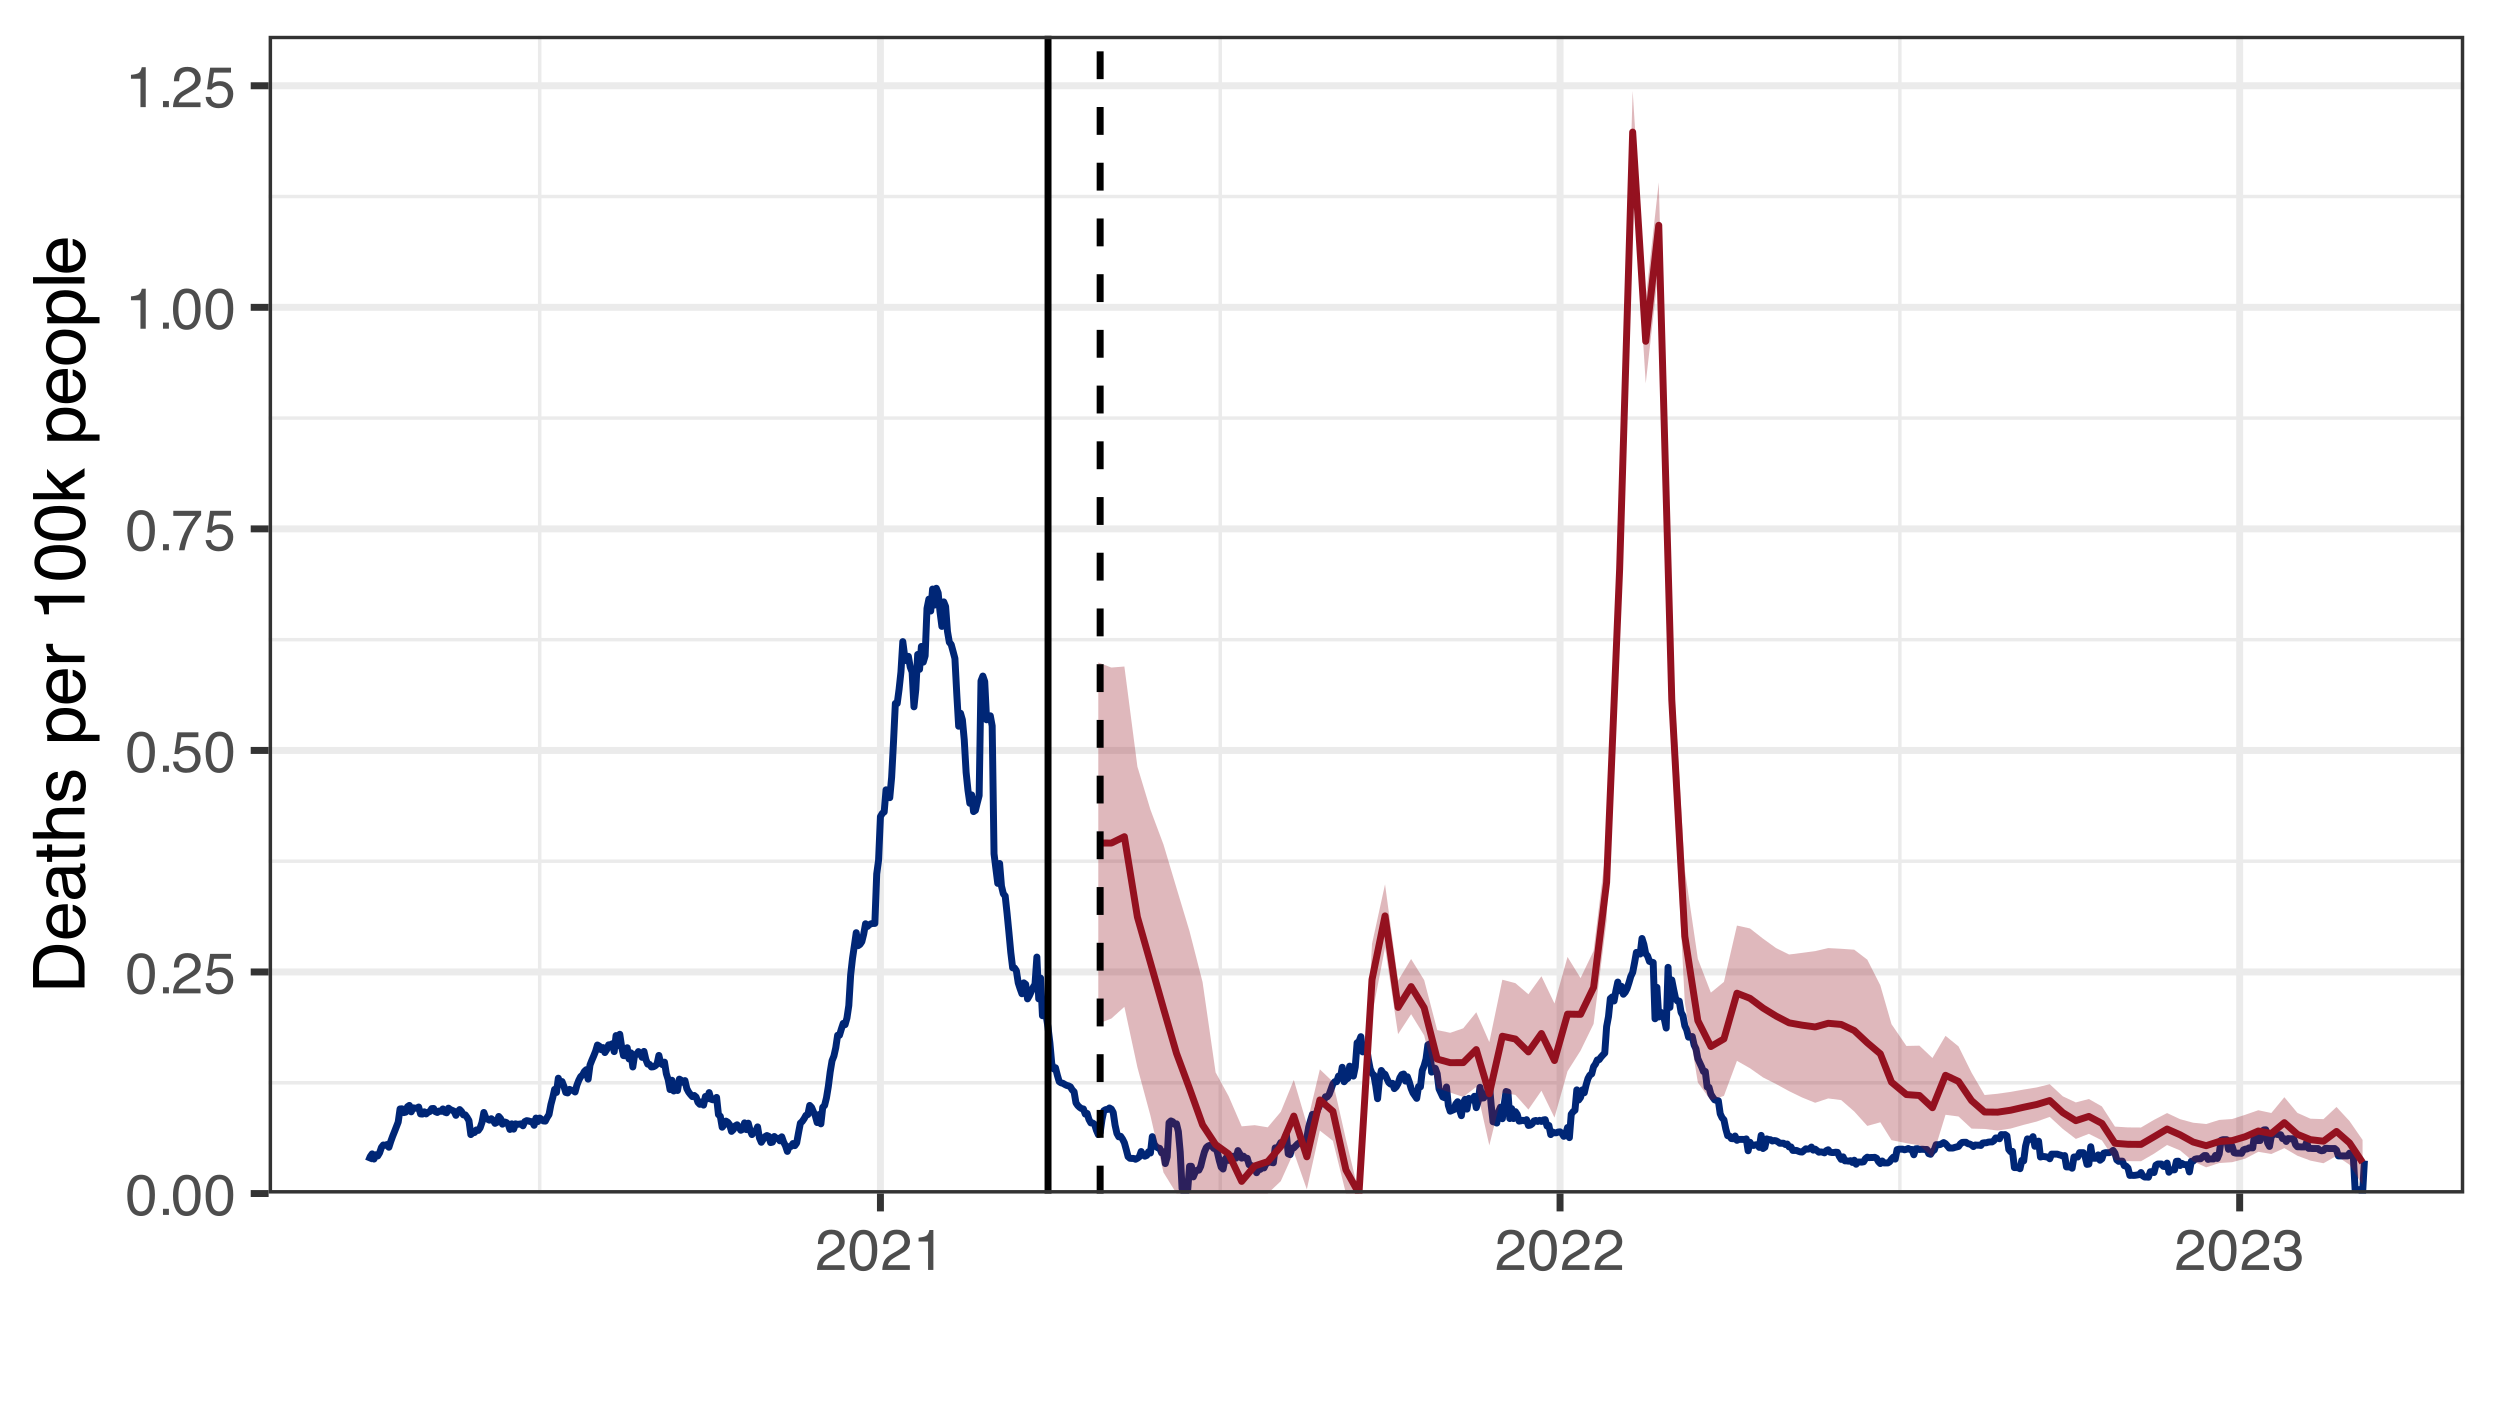 <?xml version="1.0" encoding="UTF-8"?>
<svg xmlns="http://www.w3.org/2000/svg" xmlns:xlink="http://www.w3.org/1999/xlink" width="383" height="216" viewBox="0 0 383 216">
<defs>
<g>
<g id="glyph-0-0">
<path d="M 0.281 0 L 0.281 -6.312 L 5.297 -6.312 L 5.297 0 Z M 4.5 -0.797 L 4.5 -5.516 L 1.078 -5.516 L 1.078 -0.797 Z M 4.5 -0.797 "/>
</g>
<g id="glyph-0-1">
<path d="M 2.375 -6.156 C 3.176 -6.156 3.754 -5.828 4.109 -5.172 C 4.379 -4.66 4.516 -3.961 4.516 -3.078 C 4.516 -2.242 4.391 -1.555 4.141 -1.016 C 3.785 -0.223 3.195 0.172 2.375 0.172 C 1.633 0.172 1.082 -0.148 0.719 -0.797 C 0.426 -1.328 0.281 -2.047 0.281 -2.953 C 0.281 -3.648 0.367 -4.25 0.547 -4.75 C 0.879 -5.688 1.488 -6.156 2.375 -6.156 Z M 2.375 -0.531 C 2.77 -0.531 3.086 -0.707 3.328 -1.062 C 3.566 -1.426 3.688 -2.086 3.688 -3.047 C 3.688 -3.754 3.598 -4.332 3.422 -4.781 C 3.254 -5.227 2.922 -5.453 2.422 -5.453 C 1.973 -5.453 1.641 -5.238 1.422 -4.812 C 1.211 -4.383 1.109 -3.754 1.109 -2.922 C 1.109 -2.297 1.176 -1.789 1.312 -1.406 C 1.52 -0.82 1.875 -0.531 2.375 -0.531 Z M 2.375 -0.531 "/>
</g>
<g id="glyph-0-2">
<path d="M 0.75 -0.938 L 1.656 -0.938 L 1.656 0 L 0.75 0 Z M 0.75 -0.938 "/>
</g>
<g id="glyph-0-3">
<path d="M 0.281 0 C 0.301 -0.531 0.406 -0.988 0.594 -1.375 C 0.789 -1.77 1.164 -2.129 1.719 -2.453 L 2.547 -2.922 C 2.91 -3.141 3.164 -3.328 3.312 -3.484 C 3.551 -3.711 3.672 -3.984 3.672 -4.297 C 3.672 -4.648 3.562 -4.93 3.344 -5.141 C 3.133 -5.359 2.848 -5.469 2.484 -5.469 C 1.961 -5.469 1.598 -5.266 1.391 -4.859 C 1.285 -4.648 1.227 -4.352 1.219 -3.969 L 0.422 -3.969 C 0.43 -4.5 0.531 -4.938 0.719 -5.281 C 1.051 -5.875 1.645 -6.172 2.5 -6.172 C 3.195 -6.172 3.707 -5.977 4.031 -5.594 C 4.363 -5.219 4.531 -4.797 4.531 -4.328 C 4.531 -3.836 4.352 -3.414 4 -3.062 C 3.801 -2.863 3.441 -2.617 2.922 -2.328 L 2.344 -2 C 2.062 -1.844 1.836 -1.695 1.672 -1.562 C 1.391 -1.312 1.211 -1.035 1.141 -0.734 L 4.5 -0.734 L 4.5 0 Z M 0.281 0 "/>
</g>
<g id="glyph-0-4">
<path d="M 1.094 -1.562 C 1.133 -1.125 1.336 -0.82 1.703 -0.656 C 1.879 -0.57 2.094 -0.531 2.344 -0.531 C 2.801 -0.531 3.141 -0.676 3.359 -0.969 C 3.578 -1.258 3.688 -1.582 3.688 -1.938 C 3.688 -2.363 3.555 -2.691 3.297 -2.922 C 3.035 -3.16 2.719 -3.281 2.344 -3.281 C 2.082 -3.281 1.852 -3.227 1.656 -3.125 C 1.469 -3.02 1.305 -2.879 1.172 -2.703 L 0.5 -2.734 L 0.969 -6.047 L 4.172 -6.047 L 4.172 -5.297 L 1.562 -5.297 L 1.297 -3.594 C 1.43 -3.695 1.566 -3.773 1.703 -3.828 C 1.93 -3.93 2.195 -3.984 2.5 -3.984 C 3.062 -3.984 3.535 -3.801 3.922 -3.438 C 4.316 -3.07 4.516 -2.609 4.516 -2.047 C 4.516 -1.461 4.332 -0.945 3.969 -0.5 C 3.613 -0.062 3.047 0.156 2.266 0.156 C 1.754 0.156 1.305 0.016 0.922 -0.266 C 0.547 -0.547 0.332 -0.977 0.281 -1.562 Z M 1.094 -1.562 "/>
</g>
<g id="glyph-0-5">
<path d="M 4.594 -6.047 L 4.594 -5.375 C 4.395 -5.176 4.129 -4.836 3.797 -4.359 C 3.473 -3.891 3.188 -3.379 2.938 -2.828 C 2.688 -2.297 2.5 -1.812 2.375 -1.375 C 2.289 -1.082 2.18 -0.625 2.047 0 L 1.203 0 C 1.391 -1.176 1.816 -2.344 2.484 -3.5 C 2.879 -4.188 3.289 -4.773 3.719 -5.266 L 0.328 -5.266 L 0.328 -6.047 Z M 4.594 -6.047 "/>
</g>
<g id="glyph-0-6">
<path d="M 0.844 -4.359 L 0.844 -4.953 C 1.395 -5.004 1.781 -5.094 2 -5.219 C 2.227 -5.344 2.395 -5.645 2.5 -6.125 L 3.109 -6.125 L 3.109 0 L 2.297 0 L 2.297 -4.359 Z M 0.844 -4.359 "/>
</g>
<g id="glyph-0-7">
<path d="M 2.281 0.172 C 1.551 0.172 1.02 -0.023 0.688 -0.422 C 0.363 -0.828 0.203 -1.316 0.203 -1.891 L 1.016 -1.891 C 1.047 -1.492 1.117 -1.203 1.234 -1.016 C 1.441 -0.691 1.805 -0.531 2.328 -0.531 C 2.734 -0.531 3.055 -0.641 3.297 -0.859 C 3.547 -1.078 3.672 -1.359 3.672 -1.703 C 3.672 -2.129 3.539 -2.426 3.281 -2.594 C 3.031 -2.758 2.672 -2.844 2.203 -2.844 C 2.148 -2.844 2.098 -2.844 2.047 -2.844 C 1.992 -2.844 1.941 -2.844 1.891 -2.844 L 1.891 -3.516 C 1.973 -3.516 2.039 -3.508 2.094 -3.5 C 2.145 -3.5 2.203 -3.5 2.266 -3.5 C 2.555 -3.5 2.797 -3.547 2.984 -3.641 C 3.305 -3.797 3.469 -4.082 3.469 -4.5 C 3.469 -4.801 3.359 -5.035 3.141 -5.203 C 2.922 -5.367 2.672 -5.453 2.391 -5.453 C 1.867 -5.453 1.508 -5.281 1.312 -4.938 C 1.207 -4.75 1.145 -4.477 1.125 -4.125 L 0.359 -4.125 C 0.359 -4.582 0.453 -4.973 0.641 -5.297 C 0.953 -5.867 1.504 -6.156 2.297 -6.156 C 2.93 -6.156 3.422 -6.016 3.766 -5.734 C 4.109 -5.461 4.281 -5.062 4.281 -4.531 C 4.281 -4.145 4.176 -3.836 3.969 -3.609 C 3.844 -3.461 3.68 -3.348 3.484 -3.266 C 3.805 -3.172 4.055 -3 4.234 -2.75 C 4.422 -2.5 4.516 -2.191 4.516 -1.828 C 4.516 -1.234 4.316 -0.75 3.922 -0.375 C 3.535 -0.008 2.988 0.172 2.281 0.172 Z M 2.281 0.172 "/>
</g>
<g id="glyph-1-0">
<path d="M 0 -0.359 L -7.891 -0.359 L -7.891 -6.625 L 0 -6.625 Z M -0.984 -5.625 L -6.906 -5.625 L -6.906 -1.344 L -0.984 -1.344 Z M -0.984 -5.625 "/>
</g>
<g id="glyph-1-1">
<path d="M -0.906 -3.875 C -0.906 -4.227 -0.945 -4.523 -1.031 -4.766 C -1.164 -5.172 -1.43 -5.508 -1.828 -5.781 C -2.148 -5.988 -2.562 -6.141 -3.062 -6.234 C -3.352 -6.285 -3.629 -6.312 -3.891 -6.312 C -4.859 -6.312 -5.613 -6.117 -6.156 -5.734 C -6.695 -5.348 -6.969 -4.723 -6.969 -3.859 L -6.969 -1.953 L -0.906 -1.953 Z M -7.891 -0.891 L -7.891 -4.078 C -7.891 -5.16 -7.504 -6.004 -6.734 -6.609 C -6.035 -7.141 -5.145 -7.406 -4.062 -7.406 C -3.227 -7.406 -2.473 -7.25 -1.797 -6.938 C -0.598 -6.383 0 -5.43 0 -4.078 L 0 -0.891 Z M -7.891 -0.891 "/>
</g>
<g id="glyph-1-2">
<path d="M -5.875 -3.109 C -5.875 -3.516 -5.781 -3.906 -5.594 -4.281 C -5.406 -4.664 -5.156 -4.961 -4.844 -5.172 C -4.562 -5.359 -4.223 -5.484 -3.828 -5.547 C -3.566 -5.609 -3.145 -5.641 -2.562 -5.641 L -2.562 -1.422 C -1.977 -1.441 -1.508 -1.578 -1.156 -1.828 C -0.812 -2.086 -0.641 -2.488 -0.641 -3.031 C -0.641 -3.539 -0.805 -3.945 -1.141 -4.25 C -1.328 -4.414 -1.551 -4.535 -1.812 -4.609 L -1.812 -5.562 C -1.594 -5.531 -1.352 -5.441 -1.094 -5.297 C -0.832 -5.16 -0.625 -5.004 -0.469 -4.828 C -0.176 -4.535 0.02 -4.176 0.125 -3.75 C 0.176 -3.508 0.203 -3.242 0.203 -2.953 C 0.203 -2.234 -0.055 -1.625 -0.578 -1.125 C -1.098 -0.633 -1.828 -0.391 -2.766 -0.391 C -3.691 -0.391 -4.441 -0.641 -5.016 -1.141 C -5.586 -1.641 -5.875 -2.297 -5.875 -3.109 Z M -3.328 -4.641 C -3.754 -4.609 -4.094 -4.52 -4.344 -4.375 C -4.801 -4.102 -5.031 -3.66 -5.031 -3.047 C -5.031 -2.598 -4.867 -2.223 -4.547 -1.922 C -4.234 -1.629 -3.828 -1.473 -3.328 -1.453 Z M -5.891 -3.016 Z M -5.891 -3.016 "/>
</g>
<g id="glyph-1-3">
<path d="M -1.531 -1.453 C -1.25 -1.453 -1.023 -1.551 -0.859 -1.75 C -0.703 -1.957 -0.625 -2.203 -0.625 -2.484 C -0.625 -2.816 -0.703 -3.145 -0.859 -3.469 C -1.117 -4.008 -1.551 -4.281 -2.156 -4.281 L -2.922 -4.281 C -2.848 -4.156 -2.785 -4 -2.734 -3.812 C -2.691 -3.633 -2.656 -3.453 -2.625 -3.266 L -2.562 -2.688 C -2.508 -2.332 -2.438 -2.066 -2.344 -1.891 C -2.164 -1.598 -1.895 -1.453 -1.531 -1.453 Z M -3.484 -3.797 C -3.516 -4.016 -3.609 -4.16 -3.766 -4.234 C -3.848 -4.273 -3.973 -4.297 -4.141 -4.297 C -4.461 -4.297 -4.695 -4.176 -4.844 -3.938 C -5 -3.707 -5.078 -3.375 -5.078 -2.938 C -5.078 -2.438 -4.941 -2.082 -4.672 -1.875 C -4.516 -1.75 -4.289 -1.672 -4 -1.641 L -4 -0.734 C -4.707 -0.754 -5.195 -0.984 -5.469 -1.422 C -5.75 -1.867 -5.891 -2.383 -5.891 -2.969 C -5.891 -3.645 -5.758 -4.191 -5.5 -4.609 C -5.25 -5.035 -4.848 -5.25 -4.297 -5.25 L -0.984 -5.25 C -0.891 -5.25 -0.812 -5.266 -0.75 -5.297 C -0.688 -5.336 -0.656 -5.426 -0.656 -5.562 C -0.656 -5.602 -0.656 -5.648 -0.656 -5.703 C -0.664 -5.766 -0.676 -5.82 -0.688 -5.875 L 0.031 -5.875 C 0.07 -5.727 0.098 -5.613 0.109 -5.531 C 0.117 -5.457 0.125 -5.352 0.125 -5.219 C 0.125 -4.883 0.004 -4.641 -0.234 -4.484 C -0.359 -4.41 -0.535 -4.359 -0.766 -4.328 C -0.504 -4.129 -0.281 -3.844 -0.094 -3.469 C 0.094 -3.102 0.188 -2.695 0.188 -2.25 C 0.188 -1.719 0.023 -1.281 -0.297 -0.938 C -0.617 -0.602 -1.023 -0.438 -1.516 -0.438 C -2.047 -0.438 -2.457 -0.602 -2.75 -0.938 C -3.039 -1.27 -3.223 -1.707 -3.297 -2.25 Z M -5.891 -2.984 Z M -5.891 -2.984 "/>
</g>
<g id="glyph-1-4">
<path d="M -7.359 -0.906 L -7.359 -1.875 L -5.75 -1.875 L -5.75 -2.797 L -4.969 -2.797 L -4.969 -1.875 L -1.203 -1.875 C -1.004 -1.875 -0.875 -1.941 -0.812 -2.078 C -0.77 -2.16 -0.75 -2.285 -0.75 -2.453 C -0.75 -2.504 -0.75 -2.555 -0.75 -2.609 C -0.75 -2.66 -0.754 -2.723 -0.766 -2.797 L 0 -2.797 C 0.031 -2.68 0.051 -2.562 0.062 -2.438 C 0.082 -2.32 0.094 -2.195 0.094 -2.062 C 0.094 -1.613 -0.02 -1.305 -0.25 -1.141 C -0.488 -0.984 -0.789 -0.906 -1.156 -0.906 L -4.969 -0.906 L -4.969 -0.125 L -5.75 -0.125 L -5.75 -0.906 Z M -7.359 -0.906 "/>
</g>
<g id="glyph-1-5">
<path d="M -7.922 -0.703 L -7.922 -1.672 L -4.969 -1.672 C -5.258 -1.898 -5.469 -2.109 -5.594 -2.297 C -5.789 -2.609 -5.891 -2.992 -5.891 -3.453 C -5.891 -4.285 -5.598 -4.852 -5.016 -5.156 C -4.691 -5.312 -4.25 -5.391 -3.688 -5.391 L 0 -5.391 L 0 -4.406 L -3.625 -4.406 C -4.051 -4.406 -4.363 -4.352 -4.562 -4.25 C -4.875 -4.07 -5.031 -3.738 -5.031 -3.25 C -5.031 -2.852 -4.891 -2.488 -4.609 -2.156 C -4.336 -1.832 -3.816 -1.672 -3.047 -1.672 L 0 -1.672 L 0 -0.703 Z M -7.922 -0.703 "/>
</g>
<g id="glyph-1-6">
<path d="M -1.812 -1.281 C -1.488 -1.312 -1.238 -1.395 -1.062 -1.531 C -0.75 -1.77 -0.594 -2.191 -0.594 -2.797 C -0.594 -3.148 -0.672 -3.461 -0.828 -3.734 C -0.984 -4.004 -1.223 -4.141 -1.547 -4.141 C -1.797 -4.141 -1.984 -4.031 -2.109 -3.812 C -2.191 -3.676 -2.285 -3.398 -2.391 -2.984 L -2.578 -2.219 C -2.703 -1.727 -2.836 -1.367 -2.984 -1.141 C -3.254 -0.723 -3.617 -0.516 -4.078 -0.516 C -4.617 -0.516 -5.055 -0.707 -5.391 -1.094 C -5.734 -1.488 -5.906 -2.02 -5.906 -2.688 C -5.906 -3.551 -5.648 -4.176 -5.141 -4.562 C -4.816 -4.801 -4.469 -4.914 -4.094 -4.906 L -4.094 -4 C -4.312 -3.977 -4.508 -3.898 -4.688 -3.766 C -4.945 -3.547 -5.078 -3.16 -5.078 -2.609 C -5.078 -2.242 -5.004 -1.969 -4.859 -1.781 C -4.723 -1.594 -4.539 -1.5 -4.312 -1.5 C -4.062 -1.5 -3.863 -1.625 -3.719 -1.875 C -3.625 -2.008 -3.539 -2.219 -3.469 -2.5 L -3.312 -3.141 C -3.145 -3.836 -2.984 -4.301 -2.828 -4.531 C -2.578 -4.914 -2.191 -5.109 -1.672 -5.109 C -1.148 -5.109 -0.703 -4.91 -0.328 -4.516 C 0.035 -4.129 0.219 -3.539 0.219 -2.75 C 0.219 -1.895 0.023 -1.285 -0.359 -0.922 C -0.754 -0.566 -1.238 -0.379 -1.812 -0.359 Z M -5.891 -2.719 Z M -5.891 -2.719 "/>
</g>
<g id="glyph-1-7">
</g>
<g id="glyph-1-8">
<path d="M -0.656 -3.141 C -0.656 -3.586 -0.844 -3.957 -1.219 -4.25 C -1.594 -4.551 -2.156 -4.703 -2.906 -4.703 C -3.363 -4.703 -3.758 -4.641 -4.094 -4.516 C -4.727 -4.266 -5.047 -3.805 -5.047 -3.141 C -5.047 -2.461 -4.711 -2.004 -4.047 -1.766 C -3.68 -1.629 -3.223 -1.562 -2.672 -1.562 C -2.234 -1.562 -1.859 -1.629 -1.547 -1.766 C -0.953 -2.016 -0.656 -2.473 -0.656 -3.141 Z M -5.719 -0.641 L -5.719 -1.578 L -4.969 -1.578 C -5.227 -1.766 -5.426 -1.973 -5.562 -2.203 C -5.781 -2.535 -5.891 -2.922 -5.891 -3.359 C -5.891 -4.004 -5.641 -4.555 -5.141 -5.016 C -4.641 -5.473 -3.926 -5.703 -3 -5.703 C -1.75 -5.703 -0.852 -5.375 -0.312 -4.719 C 0.02 -4.301 0.188 -3.816 0.188 -3.266 C 0.188 -2.828 0.094 -2.461 -0.094 -2.172 C -0.195 -2.004 -0.379 -1.812 -0.641 -1.594 L 2.297 -1.594 L 2.297 -0.641 Z M -5.719 -0.641 "/>
</g>
<g id="glyph-1-9">
<path d="M -5.75 -0.734 L -5.75 -1.656 L -4.766 -1.656 C -4.953 -1.727 -5.18 -1.91 -5.453 -2.203 C -5.734 -2.492 -5.875 -2.832 -5.875 -3.219 C -5.875 -3.238 -5.875 -3.27 -5.875 -3.312 C -5.875 -3.352 -5.867 -3.426 -5.859 -3.531 L -4.828 -3.531 C -4.836 -3.477 -4.844 -3.426 -4.844 -3.375 C -4.852 -3.32 -4.859 -3.27 -4.859 -3.219 C -4.859 -2.727 -4.703 -2.352 -4.391 -2.094 C -4.078 -1.832 -3.719 -1.703 -3.312 -1.703 L 0 -1.703 L 0 -0.734 Z M -5.75 -0.734 "/>
</g>
<g id="glyph-1-10">
<path d="M -5.453 -1.047 L -6.188 -1.047 C -6.258 -1.742 -6.375 -2.227 -6.531 -2.5 C -6.688 -2.781 -7.062 -2.988 -7.656 -3.125 L -7.656 -3.891 L 0 -3.891 L 0 -2.859 L -5.453 -2.859 Z M -5.453 -1.047 "/>
</g>
<g id="glyph-1-11">
<path d="M -7.688 -2.969 C -7.688 -3.969 -7.281 -4.691 -6.469 -5.141 C -5.832 -5.484 -4.961 -5.656 -3.859 -5.656 C -2.805 -5.656 -1.941 -5.5 -1.266 -5.188 C -0.285 -4.727 0.203 -3.988 0.203 -2.969 C 0.203 -2.039 -0.195 -1.352 -1 -0.906 C -1.664 -0.531 -2.562 -0.344 -3.688 -0.344 C -4.562 -0.344 -5.312 -0.457 -5.938 -0.688 C -7.102 -1.102 -7.688 -1.863 -7.688 -2.969 Z M -0.672 -2.969 C -0.672 -3.469 -0.891 -3.863 -1.328 -4.156 C -1.773 -4.457 -2.602 -4.609 -3.812 -4.609 C -4.688 -4.609 -5.406 -4.5 -5.969 -4.281 C -6.539 -4.07 -6.828 -3.656 -6.828 -3.031 C -6.828 -2.469 -6.555 -2.051 -6.016 -1.781 C -5.484 -1.52 -4.695 -1.391 -3.656 -1.391 C -2.863 -1.391 -2.234 -1.473 -1.766 -1.641 C -1.035 -1.898 -0.672 -2.344 -0.672 -2.969 Z M -0.672 -2.969 "/>
</g>
<g id="glyph-1-12">
<path d="M -7.891 -0.688 L -7.891 -1.609 L -3.312 -1.609 L -5.75 -4.094 L -5.75 -5.328 L -3.594 -3.125 L 0 -5.453 L 0 -4.219 L -2.906 -2.422 L -2.156 -1.609 L 0 -1.609 L 0 -0.688 Z M -7.891 -0.688 "/>
</g>
<g id="glyph-1-13">
<path d="M -0.625 -2.984 C -0.625 -3.629 -0.863 -4.07 -1.344 -4.312 C -1.832 -4.551 -2.375 -4.672 -2.969 -4.672 C -3.508 -4.672 -3.945 -4.582 -4.281 -4.406 C -4.812 -4.133 -5.078 -3.664 -5.078 -3 C -5.078 -2.406 -4.848 -1.973 -4.391 -1.703 C -3.941 -1.441 -3.398 -1.312 -2.766 -1.312 C -2.148 -1.312 -1.641 -1.441 -1.234 -1.703 C -0.828 -1.973 -0.625 -2.398 -0.625 -2.984 Z M -5.922 -3.031 C -5.922 -3.77 -5.672 -4.395 -5.172 -4.906 C -4.68 -5.414 -3.957 -5.672 -3 -5.672 C -2.07 -5.672 -1.305 -5.445 -0.703 -5 C -0.098 -4.551 0.203 -3.852 0.203 -2.906 C 0.203 -2.113 -0.062 -1.484 -0.594 -1.016 C -1.125 -0.547 -1.844 -0.312 -2.75 -0.312 C -3.719 -0.312 -4.488 -0.555 -5.062 -1.047 C -5.633 -1.535 -5.922 -2.195 -5.922 -3.031 Z M -5.891 -3 Z M -5.891 -3 "/>
</g>
<g id="glyph-1-14">
<path d="M -7.891 -0.734 L -7.891 -1.703 L 0 -1.703 L 0 -0.734 Z M -7.891 -0.734 "/>
</g>
</g>
<clipPath id="clip-0">
<path clip-rule="nonzero" d="M 41.152 5.48 L 377.523 5.48 L 377.523 182.852 L 41.152 182.852 Z M 41.152 5.48 "/>
</clipPath>
<clipPath id="clip-1">
<path clip-rule="nonzero" d="M 41.152 165 L 377.523 165 L 377.523 167 L 41.152 167 Z M 41.152 165 "/>
</clipPath>
<clipPath id="clip-2">
<path clip-rule="nonzero" d="M 41.152 131 L 377.523 131 L 377.523 133 L 41.152 133 Z M 41.152 131 "/>
</clipPath>
<clipPath id="clip-3">
<path clip-rule="nonzero" d="M 41.152 97 L 377.523 97 L 377.523 99 L 41.152 99 Z M 41.152 97 "/>
</clipPath>
<clipPath id="clip-4">
<path clip-rule="nonzero" d="M 41.152 63 L 377.523 63 L 377.523 65 L 41.152 65 Z M 41.152 63 "/>
</clipPath>
<clipPath id="clip-5">
<path clip-rule="nonzero" d="M 41.152 29 L 377.523 29 L 377.523 31 L 41.152 31 Z M 41.152 29 "/>
</clipPath>
<clipPath id="clip-6">
<path clip-rule="nonzero" d="M 82 5.48 L 83 5.48 L 83 182.852 L 82 182.852 Z M 82 5.48 "/>
</clipPath>
<clipPath id="clip-7">
<path clip-rule="nonzero" d="M 186 5.48 L 188 5.48 L 188 182.852 L 186 182.852 Z M 186 5.48 "/>
</clipPath>
<clipPath id="clip-8">
<path clip-rule="nonzero" d="M 290 5.48 L 292 5.48 L 292 182.852 L 290 182.852 Z M 290 5.48 "/>
</clipPath>
<clipPath id="clip-9">
<path clip-rule="nonzero" d="M 41.152 182 L 377.523 182 L 377.523 182.852 L 41.152 182.852 Z M 41.152 182 "/>
</clipPath>
<clipPath id="clip-10">
<path clip-rule="nonzero" d="M 41.152 148 L 377.523 148 L 377.523 150 L 41.152 150 Z M 41.152 148 "/>
</clipPath>
<clipPath id="clip-11">
<path clip-rule="nonzero" d="M 41.152 114 L 377.523 114 L 377.523 116 L 41.152 116 Z M 41.152 114 "/>
</clipPath>
<clipPath id="clip-12">
<path clip-rule="nonzero" d="M 41.152 80 L 377.523 80 L 377.523 82 L 41.152 82 Z M 41.152 80 "/>
</clipPath>
<clipPath id="clip-13">
<path clip-rule="nonzero" d="M 41.152 46 L 377.523 46 L 377.523 48 L 41.152 48 Z M 41.152 46 "/>
</clipPath>
<clipPath id="clip-14">
<path clip-rule="nonzero" d="M 41.152 12 L 377.523 12 L 377.523 14 L 41.152 14 Z M 41.152 12 "/>
</clipPath>
<clipPath id="clip-15">
<path clip-rule="nonzero" d="M 134 5.48 L 136 5.48 L 136 182.852 L 134 182.852 Z M 134 5.48 "/>
</clipPath>
<clipPath id="clip-16">
<path clip-rule="nonzero" d="M 238 5.48 L 240 5.48 L 240 182.852 L 238 182.852 Z M 238 5.48 "/>
</clipPath>
<clipPath id="clip-17">
<path clip-rule="nonzero" d="M 342 5.48 L 344 5.48 L 344 182.852 L 342 182.852 Z M 342 5.48 "/>
</clipPath>
<clipPath id="clip-18">
<path clip-rule="nonzero" d="M 55 89 L 363 89 L 363 182.852 L 55 182.852 Z M 55 89 "/>
</clipPath>
<clipPath id="clip-19">
<path clip-rule="nonzero" d="M 167 19 L 363 19 L 363 182.852 L 167 182.852 Z M 167 19 "/>
</clipPath>
<clipPath id="clip-20">
<path clip-rule="nonzero" d="M 168 13 L 362 13 L 362 182.852 L 168 182.852 Z M 168 13 "/>
</clipPath>
<clipPath id="clip-21">
<path clip-rule="nonzero" d="M 160 5.48 L 162 5.48 L 162 182.852 L 160 182.852 Z M 160 5.48 "/>
</clipPath>
<clipPath id="clip-22">
<path clip-rule="nonzero" d="M 168 5.48 L 170 5.48 L 170 182.852 L 168 182.852 Z M 168 5.48 "/>
</clipPath>
<clipPath id="clip-23">
<path clip-rule="nonzero" d="M 41.152 5.48 L 377.523 5.48 L 377.523 182.852 L 41.152 182.852 Z M 41.152 5.48 "/>
</clipPath>
</defs>
<rect x="-38.3" y="-21.6" width="459.6" height="259.2" fill="rgb(100%, 100%, 100%)" fill-opacity="1"/>
<rect x="-38.3" y="-21.6" width="459.6" height="259.2" fill="rgb(100%, 100%, 100%)" fill-opacity="1"/>
<path fill="none" stroke-width="1.067" stroke-linecap="round" stroke-linejoin="round" stroke="rgb(100%, 100%, 100%)" stroke-opacity="1" stroke-miterlimit="10" d="M 0 216 L 383 216 L 383 0 L 0 0 Z M 0 216 "/>
<g clip-path="url(#clip-0)">
<path fill-rule="nonzero" fill="rgb(100%, 100%, 100%)" fill-opacity="1" d="M 41.152 182.848 L 377.523 182.848 L 377.523 5.477 L 41.152 5.477 Z M 41.152 182.848 "/>
</g>
<g clip-path="url(#clip-1)">
<path fill="none" stroke-width="0.533" stroke-linecap="butt" stroke-linejoin="round" stroke="rgb(92.157%, 92.157%, 92.157%)" stroke-opacity="1" stroke-miterlimit="10" d="M 41.152 165.879 L 377.52 165.879 "/>
</g>
<g clip-path="url(#clip-2)">
<path fill="none" stroke-width="0.533" stroke-linecap="butt" stroke-linejoin="round" stroke="rgb(92.157%, 92.157%, 92.157%)" stroke-opacity="1" stroke-miterlimit="10" d="M 41.152 131.938 L 377.52 131.938 "/>
</g>
<g clip-path="url(#clip-3)">
<path fill="none" stroke-width="0.533" stroke-linecap="butt" stroke-linejoin="round" stroke="rgb(92.157%, 92.157%, 92.157%)" stroke-opacity="1" stroke-miterlimit="10" d="M 41.152 97.996 L 377.52 97.996 "/>
</g>
<g clip-path="url(#clip-4)">
<path fill="none" stroke-width="0.533" stroke-linecap="butt" stroke-linejoin="round" stroke="rgb(92.157%, 92.157%, 92.157%)" stroke-opacity="1" stroke-miterlimit="10" d="M 41.152 64.051 L 377.52 64.051 "/>
</g>
<g clip-path="url(#clip-5)">
<path fill="none" stroke-width="0.533" stroke-linecap="butt" stroke-linejoin="round" stroke="rgb(92.157%, 92.157%, 92.157%)" stroke-opacity="1" stroke-miterlimit="10" d="M 41.152 30.109 L 377.52 30.109 "/>
</g>
<g clip-path="url(#clip-6)">
<path fill="none" stroke-width="0.533" stroke-linecap="butt" stroke-linejoin="round" stroke="rgb(92.157%, 92.157%, 92.157%)" stroke-opacity="1" stroke-miterlimit="10" d="M 82.684 182.848 L 82.684 5.48 "/>
</g>
<g clip-path="url(#clip-7)">
<path fill="none" stroke-width="0.533" stroke-linecap="butt" stroke-linejoin="round" stroke="rgb(92.157%, 92.157%, 92.157%)" stroke-opacity="1" stroke-miterlimit="10" d="M 186.941 182.848 L 186.941 5.48 "/>
</g>
<g clip-path="url(#clip-8)">
<path fill="none" stroke-width="0.533" stroke-linecap="butt" stroke-linejoin="round" stroke="rgb(92.157%, 92.157%, 92.157%)" stroke-opacity="1" stroke-miterlimit="10" d="M 291.059 182.848 L 291.059 5.48 "/>
</g>
<g clip-path="url(#clip-9)">
<path fill="none" stroke-width="1.067" stroke-linecap="butt" stroke-linejoin="round" stroke="rgb(92.157%, 92.157%, 92.157%)" stroke-opacity="1" stroke-miterlimit="10" d="M 41.152 182.848 L 377.52 182.848 "/>
</g>
<g clip-path="url(#clip-10)">
<path fill="none" stroke-width="1.067" stroke-linecap="butt" stroke-linejoin="round" stroke="rgb(92.157%, 92.157%, 92.157%)" stroke-opacity="1" stroke-miterlimit="10" d="M 41.152 148.906 L 377.52 148.906 "/>
</g>
<g clip-path="url(#clip-11)">
<path fill="none" stroke-width="1.067" stroke-linecap="butt" stroke-linejoin="round" stroke="rgb(92.157%, 92.157%, 92.157%)" stroke-opacity="1" stroke-miterlimit="10" d="M 41.152 114.965 L 377.52 114.965 "/>
</g>
<g clip-path="url(#clip-12)">
<path fill="none" stroke-width="1.067" stroke-linecap="butt" stroke-linejoin="round" stroke="rgb(92.157%, 92.157%, 92.157%)" stroke-opacity="1" stroke-miterlimit="10" d="M 41.152 81.023 L 377.52 81.023 "/>
</g>
<g clip-path="url(#clip-13)">
<path fill="none" stroke-width="1.067" stroke-linecap="butt" stroke-linejoin="round" stroke="rgb(92.157%, 92.157%, 92.157%)" stroke-opacity="1" stroke-miterlimit="10" d="M 41.152 47.082 L 377.52 47.082 "/>
</g>
<g clip-path="url(#clip-14)">
<path fill="none" stroke-width="1.067" stroke-linecap="butt" stroke-linejoin="round" stroke="rgb(92.157%, 92.157%, 92.157%)" stroke-opacity="1" stroke-miterlimit="10" d="M 41.152 13.141 L 377.52 13.141 "/>
</g>
<g clip-path="url(#clip-15)">
<path fill="none" stroke-width="1.067" stroke-linecap="butt" stroke-linejoin="round" stroke="rgb(92.157%, 92.157%, 92.157%)" stroke-opacity="1" stroke-miterlimit="10" d="M 134.883 182.848 L 134.883 5.48 "/>
</g>
<g clip-path="url(#clip-16)">
<path fill="none" stroke-width="1.067" stroke-linecap="butt" stroke-linejoin="round" stroke="rgb(92.157%, 92.157%, 92.157%)" stroke-opacity="1" stroke-miterlimit="10" d="M 239 182.848 L 239 5.48 "/>
</g>
<g clip-path="url(#clip-17)">
<path fill="none" stroke-width="1.067" stroke-linecap="butt" stroke-linejoin="round" stroke="rgb(92.157%, 92.157%, 92.157%)" stroke-opacity="1" stroke-miterlimit="10" d="M 343.117 182.848 L 343.117 5.48 "/>
</g>
<g clip-path="url(#clip-18)">
<path fill="none" stroke-width="1.067" stroke-linecap="butt" stroke-linejoin="round" stroke="rgb(0%, 14.902%, 46.275%)" stroke-opacity="1" stroke-miterlimit="10" d="M 56.441 177.867 L 56.727 177.18 L 57.012 176.777 L 57.297 177.566 L 57.582 176.906 L 57.867 177.094 L 58.152 176.617 L 58.438 175.781 L 58.723 175.414 L 59.008 175.461 L 59.293 175.34 L 59.578 175.758 L 59.863 174.871 L 60.148 174.086 L 60.434 173.375 L 60.719 172.641 L 61.004 171.902 L 61.289 169.891 L 61.574 169.867 L 61.859 170.453 L 62.145 170.383 L 62.43 169.547 L 62.715 169.352 L 63 170.332 L 63.285 169.719 L 63.57 169.77 L 63.855 169.77 L 64.141 169.598 L 64.426 170.652 L 64.711 170.676 L 64.996 170.332 L 65.281 170.652 L 65.566 170.406 L 65.855 170.281 L 66.141 169.84 L 66.426 169.816 L 66.711 170.309 L 66.996 170.43 L 67.281 170.211 L 67.566 170.258 L 67.852 169.891 L 68.137 170.383 L 68.422 170.48 L 68.707 169.77 L 68.992 169.988 L 69.277 170.109 L 69.562 170.234 L 69.848 170.871 L 70.133 170.309 L 70.418 169.988 L 70.703 170.281 L 70.988 170.797 L 71.273 170.797 L 71.559 171.191 L 71.844 171.684 L 72.129 173.816 L 72.414 173.547 L 72.699 173.5 L 72.984 173.105 L 73.27 173.18 L 73.555 172.785 L 73.84 171.953 L 74.125 170.43 L 74.41 171.215 L 74.695 171.461 L 74.98 171.609 L 75.266 171.387 L 75.551 171.633 L 75.836 172.098 L 76.121 171.953 L 76.406 171.043 L 76.691 171.363 L 76.977 172.223 L 77.262 171.879 L 77.551 171.953 L 77.836 172.199 L 78.121 173.031 L 78.406 172.172 L 78.691 172.984 L 78.977 172.172 L 79.262 172.246 L 79.547 172.223 L 79.832 172.172 L 80.117 172.469 L 80.402 171.828 L 80.688 171.684 L 80.973 171.73 L 81.258 171.828 L 81.543 171.828 L 81.828 172.395 L 82.113 171.289 L 82.398 171.828 L 82.684 171.289 L 82.969 171.484 L 83.254 171.73 L 83.539 171.754 L 83.824 171.191 L 84.109 170.75 L 84.395 169.227 L 84.68 168.148 L 84.965 166.895 L 85.25 167.363 L 85.535 165.18 L 85.82 166.035 L 86.105 165.695 L 86.391 166.43 L 86.676 167.363 L 86.961 167.438 L 87.246 166.895 L 87.531 167.02 L 87.816 167.066 L 88.102 167.289 L 88.387 166.234 L 88.672 165.496 L 88.961 164.934 L 89.246 164.688 L 89.531 164.148 L 89.816 163.879 L 90.102 165.324 L 90.387 163.164 L 90.672 162.43 L 90.957 161.766 L 91.242 161.055 L 91.527 160.098 L 91.812 160.27 L 92.098 160.809 L 92.383 160.488 L 92.668 161.25 L 92.953 160.809 L 93.238 160.074 L 93.523 160.047 L 93.809 159.902 L 94.094 161.105 L 94.379 158.648 L 94.664 160.195 L 94.949 158.453 L 95.234 160.367 L 95.52 161.719 L 95.805 161.742 L 96.09 160.516 L 96.375 162.234 L 96.66 161.301 L 96.945 163.461 L 97.23 161.57 L 97.516 161.547 L 97.801 161.105 L 98.086 161.422 L 98.371 161.988 L 98.656 161.078 L 98.941 162.305 L 99.227 163.02 L 99.512 163.066 L 99.797 163.461 L 100.082 163.434 L 100.367 163.289 L 100.656 163.02 L 100.941 161.691 L 101.227 162.922 L 101.512 163.117 L 101.797 162.723 L 102.082 164.492 L 102.367 165.398 L 102.652 166.922 L 102.938 165.496 L 103.223 167.141 L 103.508 166.945 L 103.793 167.066 L 104.078 165.324 L 104.363 165.496 L 104.648 165.816 L 104.934 165.547 L 105.219 166.773 L 105.504 167.312 L 105.789 167.68 L 106.074 168 L 106.359 167.828 L 106.645 168.074 L 106.93 168.883 L 107.215 169.18 L 107.5 168.809 L 107.785 169.301 L 108.07 167.977 L 108.355 168.344 L 108.641 167.387 L 108.926 168.395 L 109.211 168.492 L 109.496 168.492 L 109.781 168.125 L 110.066 170.75 L 110.352 171.02 L 110.637 172.688 L 110.922 172.344 L 111.207 171.754 L 111.492 171.926 L 111.777 172.297 L 112.066 173.328 L 112.352 173.055 L 112.637 172.492 L 112.922 172.32 L 113.207 172.711 L 113.492 173.156 L 113.777 173.008 L 114.062 172.027 L 114.348 173.055 L 114.633 172.074 L 114.918 173.156 L 115.203 173.816 L 115.488 173.352 L 115.773 173.301 L 116.059 172.641 L 116.344 174.332 L 116.629 174.996 L 116.914 174.555 L 117.199 174.137 L 117.484 173.965 L 117.77 174.086 L 118.055 175.043 L 118.34 174.973 L 118.625 174.113 L 118.91 174.406 L 119.195 174.383 L 119.48 174.773 L 119.766 174.16 L 120.051 174.973 L 120.336 175.535 L 120.621 176.395 L 120.906 175.656 L 121.191 175.633 L 121.477 175.191 L 121.762 175.512 L 122.047 175.117 L 122.332 173.547 L 122.617 172.074 L 122.902 171.805 L 123.188 171.387 L 123.473 170.871 L 123.762 170.75 L 124.047 169.352 L 124.332 169.645 L 124.617 170.332 L 124.902 170.922 L 125.188 171.977 L 125.473 170.75 L 125.758 172.172 L 126.043 169.645 L 126.328 169.352 L 126.613 168.195 L 126.898 166.453 L 127.184 164.223 L 127.469 162.504 L 127.754 161.789 L 128.039 160.516 L 128.324 158.602 L 128.609 158.602 L 128.895 157.645 L 129.18 156.785 L 129.465 156.98 L 129.75 155.973 L 130.035 154.059 L 130.32 149.348 L 130.605 146.82 L 130.891 144.879 L 131.176 142.891 L 131.461 144.879 L 131.746 144.684 L 132.031 144.266 L 132.316 143.113 L 132.602 141.52 L 132.887 141.934 L 133.172 141.664 L 133.457 141.52 L 133.742 141.469 L 134.027 141.469 L 134.312 133.887 L 134.598 131.773 L 134.883 125.098 L 135.172 124.609 L 135.457 124.387 L 135.742 121 L 136.027 121.121 L 136.312 122.203 L 136.598 119.086 L 136.883 113.711 L 137.168 107.77 L 137.453 107.77 L 137.738 105.609 L 138.023 102.961 L 138.309 98.297 L 138.594 100.504 L 138.879 101.219 L 139.164 100.555 L 139.449 102.199 L 139.734 102.961 L 140.02 108.285 L 140.305 105.609 L 140.59 100.262 L 140.875 102.543 L 141.16 99.035 L 141.445 101.438 L 141.73 100.48 L 142.016 93.215 L 142.301 91.793 L 142.586 93.609 L 142.871 90.246 L 143.156 92.699 L 143.441 90.125 L 143.727 90.836 L 144.012 93.758 L 144.297 95.965 L 144.582 92.211 L 144.867 92.922 L 145.152 96.727 L 145.438 98.395 L 145.723 98.738 L 146.008 99.793 L 146.293 100.875 L 146.578 106.324 L 146.867 111.258 L 147.152 109.27 L 147.438 110.273 L 147.723 113.344 L 148.008 118.324 L 148.293 121.074 L 148.578 123.062 L 148.863 121.785 L 149.148 124.336 L 149.434 124.141 L 149.719 122.988 L 150.004 121.883 L 150.289 104.309 L 150.574 103.574 L 150.859 104.41 L 151.145 110.273 L 151.43 109.957 L 151.715 109.66 L 152 111.207 L 152.285 130.793 L 152.57 133.074 L 152.855 135.332 L 153.141 132.289 L 153.426 135.75 L 153.711 136.93 L 153.996 137.273 L 154.281 139.922 L 154.566 142.844 L 154.852 145.91 L 155.137 148.266 L 155.422 148.293 L 155.707 148.711 L 155.992 150.574 L 156.277 151.457 L 156.562 152.242 L 156.848 150.574 L 157.133 150.797 L 157.418 153.027 L 157.703 152.539 L 157.988 151.898 L 158.277 151.262 L 158.562 150.797 L 158.848 146.625 L 159.133 153.027 L 159.418 149.84 L 159.703 155.605 L 159.988 153.199 L 160.273 155.605 L 160.559 157.398 L 160.844 159.777 L 161.129 162.969 L 161.414 163.754 L 161.699 163.582 L 161.984 164.711 L 162.27 165.695 L 162.555 165.891 L 162.84 165.965 L 163.125 166.137 L 163.41 166.281 L 163.695 166.355 L 163.98 166.504 L 164.266 166.969 L 164.551 167.266 L 164.836 168.957 L 165.121 169.375 L 165.406 169.645 L 165.691 169.84 L 165.977 169.891 L 166.262 170.676 L 166.547 170.578 L 166.832 171.512 L 167.117 172.027 L 167.402 172.051 L 167.688 172.246 L 167.973 173.156 L 168.258 173.816 L 168.543 173.5 L 168.828 171.512 L 169.113 170.16 L 169.398 169.988 L 169.684 169.965 L 169.973 169.742 L 170.258 169.914 L 170.543 170.43 L 170.828 172.371 L 171.113 173.645 L 171.398 174.16 L 171.684 174.086 L 171.969 174.504 L 172.254 175.07 L 172.539 176.102 L 172.824 177.203 L 173.109 177.449 L 173.395 177.473 L 173.68 177.473 L 173.965 177.598 L 174.25 177.449 L 174.535 177.23 L 174.82 176.418 L 175.105 176.934 L 175.391 177.129 L 175.676 177.008 L 175.961 176.445 L 176.246 176.641 L 176.531 174.137 L 176.816 175.266 L 177.102 175.656 L 177.387 175.855 L 177.672 175.93 L 177.957 176.617 L 178.242 176.445 L 178.527 178.258 L 178.812 177.23 L 179.098 172 L 179.383 171.73 L 179.668 171.855 L 179.953 172.246 L 180.238 172.172 L 180.523 173.352 L 180.809 176.492 L 181.094 182.113 L 181.383 182.676 L 181.953 182.332 L 182.238 178.676 L 182.523 178.676 L 182.809 180.297 L 183.094 179.609 L 183.379 179.289 L 183.664 179.266 L 183.949 178.676 L 184.234 177.5 L 184.52 176.469 L 184.805 175.805 L 185.09 175.559 L 185.375 175.461 L 185.66 175.559 L 185.945 175.93 L 186.23 175.805 L 186.516 176.59 L 186.801 177.816 L 187.086 178.801 L 187.371 179.094 L 187.656 177.645 L 187.941 177.254 L 188.227 177.77 L 188.512 177.328 L 188.797 177.156 L 189.082 177.129 L 189.367 177.426 L 189.652 176.273 L 189.938 176.762 L 190.223 177.426 L 190.508 177.129 L 190.793 177.426 L 191.078 177.449 L 191.363 178.43 L 191.648 178.531 L 191.934 178.898 L 192.219 178.801 L 192.504 179.66 L 192.789 179.191 L 193.078 179.145 L 193.363 178.898 L 193.648 178.922 L 193.934 178.309 L 194.219 178.137 L 194.504 177.891 L 194.789 178.086 L 195.074 178.137 L 195.359 175.855 L 195.645 175.902 L 195.93 175.559 L 196.215 175.043 L 196.5 175.266 L 196.785 174.75 L 197.07 173.793 L 197.355 176.762 L 197.641 176.887 L 197.926 175.902 L 198.211 175.855 L 198.496 175.559 L 198.781 175.266 L 199.066 175.07 L 199.352 175.07 L 199.637 174.75 L 199.922 175.07 L 200.207 174.309 L 200.492 172.664 L 200.777 171.633 L 201.062 170.727 L 201.348 170.848 L 201.633 170.625 L 201.918 169.891 L 202.203 169.254 L 202.488 168.98 L 202.773 168.711 L 203.059 168.023 L 203.344 168.023 L 203.629 167.656 L 203.914 166.871 L 204.199 166.062 L 204.484 165.719 L 204.773 165.719 L 205.059 164.859 L 205.344 165.203 L 205.629 163.508 L 205.914 165.719 L 206.199 165.375 L 206.484 165.203 L 206.77 163.336 L 207.055 163.559 L 207.34 164.859 L 207.625 163.461 L 207.91 159.754 L 208.195 159.559 L 208.48 158.82 L 208.766 161.152 L 209.051 160.66 L 209.336 160.219 L 209.621 162.234 L 209.906 163.73 L 210.191 164.441 L 210.477 164.711 L 210.762 166.309 L 211.047 168.32 L 211.332 165.352 L 211.617 164 L 211.902 164.418 L 212.188 164.59 L 212.473 165.25 L 212.758 165.84 L 213.043 166.086 L 213.328 165.965 L 213.613 166.773 L 213.898 166.504 L 214.184 165.988 L 214.469 165.105 L 214.754 164.637 L 215.039 164.539 L 215.324 165.621 L 215.609 164.957 L 215.895 165.742 L 216.184 166.75 L 216.469 167.438 L 216.754 167.852 L 217.039 168.27 L 217.324 166.453 L 217.609 166.504 L 217.895 164 L 218.18 163.262 L 218.465 162.234 L 218.75 160.074 L 219.035 159.926 L 219.32 164.246 L 219.605 163.582 L 219.891 163.68 L 220.176 164.492 L 220.461 166.824 L 221.031 168.051 L 221.316 168.172 L 221.602 166.527 L 221.887 169.352 L 222.172 170.234 L 222.457 170.109 L 222.742 169.988 L 223.027 169.129 L 223.312 168.785 L 223.598 170.039 L 223.883 170.922 L 224.168 168.957 L 224.453 168.418 L 224.738 169.914 L 225.023 168.27 L 225.309 168.539 L 225.594 168.469 L 225.879 167.953 L 226.164 169.695 L 226.449 168.762 L 226.734 166.578 L 227.02 168.223 L 227.305 168.195 L 227.59 167.73 L 227.879 167.312 L 228.164 166.012 L 228.449 169.301 L 228.734 171.855 L 229.02 171.902 L 229.305 172.051 L 229.59 170.281 L 229.875 169.621 L 230.16 171.387 L 230.445 169.152 L 230.73 167.215 L 231.016 167.312 L 231.301 171.363 L 231.586 169.84 L 231.871 171.363 L 232.156 170.309 L 232.441 170.727 L 232.727 171.754 L 233.012 171.707 L 233.297 171.633 L 233.582 171.707 L 233.867 171.535 L 234.152 172.418 L 234.438 172.371 L 234.723 172.172 L 235.008 171.73 L 235.293 171.656 L 235.578 171.805 L 235.863 171.633 L 236.148 171.805 L 236.434 171.582 L 236.719 171.535 L 237.004 172.516 L 237.289 172.418 L 237.574 173.816 L 237.859 173.426 L 238.145 173.547 L 238.43 173.547 L 238.715 173.426 L 239 173.398 L 239.289 173.645 L 239.574 174.086 L 239.859 173.77 L 240.145 172.738 L 240.43 174.285 L 240.715 170.699 L 241 170.309 L 241.285 170.086 L 241.57 166.969 L 241.855 168.516 L 242.141 168.125 L 242.426 166.969 L 242.711 167.41 L 242.996 166.184 L 243.281 165.227 L 243.566 164.711 L 243.852 164.516 L 244.137 163.41 L 244.422 163.02 L 244.707 162.379 L 244.992 162.332 L 245.277 161.938 L 245.562 161.621 L 245.848 161.324 L 246.133 157.273 L 246.418 155.754 L 246.703 152.98 L 246.988 152.734 L 247.273 153.348 L 247.559 151.777 L 247.844 150.453 L 248.129 151.777 L 248.414 151.113 L 248.699 152.316 L 248.984 152 L 249.27 151.434 L 249.555 150.551 L 249.84 149.566 L 250.125 148.98 L 250.41 147.508 L 250.695 145.91 L 250.984 146.008 L 251.27 146.156 L 251.555 143.777 L 251.84 144.684 L 252.125 146.109 L 252.41 146.453 L 252.695 147.285 L 252.98 147.383 L 253.266 147.457 L 253.551 156.074 L 253.836 151.262 L 254.121 155.801 L 254.406 155.066 L 254.691 155.629 L 254.977 156.145 L 255.262 157.496 L 255.547 148.195 L 255.832 154.328 L 256.117 150.133 L 256.402 151.582 L 256.688 152.93 L 256.973 153.348 L 257.258 153.371 L 257.543 155.09 L 257.828 155.605 L 258.113 157.152 L 258.398 157.766 L 258.684 158.895 L 258.969 158.797 L 259.254 158.797 L 259.539 160.098 L 259.824 160.688 L 260.109 162.184 L 260.395 162.82 L 260.68 163.434 L 260.965 164.148 L 261.25 164.148 L 261.535 166.527 L 261.82 166.578 L 262.105 167.633 L 262.395 168.098 L 262.68 168.492 L 262.965 168.59 L 263.25 168.637 L 263.535 170.625 L 263.82 171.238 L 264.105 171.559 L 264.391 172.957 L 264.676 173.988 L 264.961 174.039 L 265.246 174.43 L 265.531 174.457 L 265.816 174.039 L 266.102 174.699 L 266.387 174.555 L 266.957 174.555 L 267.242 174.578 L 267.527 174.48 L 267.812 176.297 L 268.098 174.996 L 268.383 175.461 L 268.668 175.484 L 268.953 175.387 L 269.238 175.363 L 269.523 175.781 L 269.809 173.941 L 270.094 175.953 L 270.379 175.758 L 270.664 174.48 L 270.949 174.578 L 271.234 174.602 L 271.52 174.801 L 271.805 174.727 L 272.09 174.773 L 272.375 174.922 L 272.66 175.145 L 273.23 175.145 L 273.516 175.34 L 273.801 175.266 L 274.09 175.707 L 274.375 175.707 L 274.66 176.246 L 275.23 176.246 L 275.516 176.371 L 275.801 176.469 L 276.086 176.492 L 276.656 176 L 276.941 176.051 L 277.227 176 L 277.512 175.73 L 277.797 176.199 L 278.082 176.051 L 278.367 176.273 L 278.652 176.516 L 278.938 176.469 L 279.223 176.516 L 279.508 176.617 L 279.793 176.273 L 280.078 176.148 L 280.363 176.516 L 280.648 176.566 L 280.934 176.566 L 281.219 176.516 L 281.504 176.543 L 281.789 177.18 L 282.074 177.621 L 282.359 177.23 L 282.645 177.844 L 282.93 177.844 L 283.215 177.891 L 283.5 177.816 L 283.785 178.086 L 284.07 177.746 L 284.355 178.359 L 284.641 178.016 L 284.926 178.016 L 285.211 178.039 L 285.5 177.988 L 285.785 177.5 L 286.07 177.277 L 286.355 177.352 L 286.641 177.328 L 286.926 177.328 L 287.211 177.301 L 287.496 177.449 L 287.781 177.965 L 288.066 178.258 L 288.352 177.867 L 288.637 178.16 L 289.207 178.16 L 289.492 177.988 L 289.777 177.574 L 290.062 177.277 L 290.348 177.574 L 290.633 176.125 L 290.918 176.051 L 291.488 176.051 L 291.773 176.148 L 292.059 176.074 L 292.344 175.953 L 292.629 176.102 L 292.914 176.102 L 293.199 176.91 L 293.484 176 L 293.77 175.977 L 294.055 176.102 L 294.34 176.074 L 294.625 176.074 L 294.91 176.102 L 295.195 176.102 L 295.48 176.738 L 295.766 176.836 L 296.051 176.395 L 296.336 176.172 L 296.621 175.363 L 297.195 175.363 L 297.48 175.215 L 297.766 175.043 L 298.051 175.215 L 298.336 175.535 L 298.621 175.879 L 299.191 175.879 L 299.477 175.781 L 300.047 175.633 L 300.332 175.242 L 300.617 175.02 L 300.902 174.996 L 301.188 174.996 L 301.473 175.215 L 301.758 175.266 L 302.043 175.414 L 302.328 175.656 L 302.613 175.414 L 302.898 175.438 L 303.184 175.438 L 303.469 175.484 L 303.754 175.117 L 304.039 175.07 L 304.324 175.07 L 304.609 174.973 L 304.895 174.945 L 305.18 174.945 L 305.465 174.75 L 305.75 174.332 L 306.035 174.355 L 306.32 174.457 L 306.605 173.816 L 306.891 173.844 L 307.176 173.816 L 307.461 174.012 L 307.746 176.102 L 308.031 176.445 L 308.316 176.395 L 308.605 178.875 L 308.891 178.875 L 309.176 178.898 L 309.461 179.047 L 309.746 177.77 L 310.031 177.844 L 310.316 175.586 L 310.602 174.48 L 310.887 174.555 L 311.172 174.555 L 311.457 174.137 L 311.742 175.609 L 312.027 175.043 L 312.312 174.824 L 312.598 177.254 L 312.883 177.18 L 313.168 177.18 L 313.453 177.23 L 313.738 177.277 L 314.023 177.523 L 314.309 176.812 L 315.164 176.812 L 315.449 176.91 L 315.734 176.984 L 316.02 177.105 L 316.305 177.031 L 316.59 178.773 L 317.16 178.773 L 317.445 178.973 L 317.73 177.254 L 318.016 177.23 L 318.301 177.254 L 318.586 176.59 L 319.156 176.59 L 319.441 177.203 L 319.727 178.383 L 320.012 178.332 L 320.301 175.684 L 320.586 177.449 L 321.156 177.449 L 321.441 176.934 L 321.727 177.746 L 322.012 177.523 L 322.297 176.664 L 322.582 176.59 L 323.152 176.59 L 323.438 176.469 L 323.723 176.246 L 324.008 176.664 L 324.293 177.695 L 324.578 177.918 L 324.863 177.891 L 325.148 177.891 L 325.434 178.578 L 325.719 178.652 L 326.004 178.945 L 326.289 180.074 L 326.574 180.051 L 326.859 180.074 L 327.145 180.051 L 327.43 180.004 L 327.715 179.953 L 328 179.633 L 328.285 180.148 L 328.57 180.32 L 328.855 180.32 L 329.141 180.348 L 329.426 179.512 L 329.711 179.488 L 329.996 179.633 L 330.281 178.504 L 330.566 178.332 L 331.137 178.332 L 331.422 178.676 L 331.707 178.727 L 331.996 178.188 L 332.281 179.586 L 332.566 179.242 L 332.852 179.219 L 333.137 179.219 L 333.422 177.918 L 333.707 177.891 L 333.992 178.555 L 334.277 178.234 L 334.562 178.406 L 334.848 178.43 L 335.133 178.43 L 335.418 179.535 L 335.703 177.918 L 335.988 177.891 L 336.273 177.598 L 336.559 177.523 L 337.129 177.523 L 337.414 177.254 L 337.699 177.031 L 337.984 177.031 L 338.27 177.621 L 338.555 177.547 L 339.125 177.547 L 339.41 177.008 L 339.695 177.473 L 339.98 176.785 L 340.266 174.699 L 340.551 174.602 L 341.121 174.602 L 341.406 176.074 L 341.691 175.145 L 341.977 175.656 L 342.262 176.59 L 342.547 176.664 L 343.117 176.664 L 343.406 176.688 L 343.691 176.172 L 343.977 176.051 L 344.262 176.027 L 344.547 175.855 L 345.117 175.855 L 345.402 173.793 L 345.688 174.727 L 346.258 174.727 L 346.543 173.301 L 346.828 173.105 L 347.113 173.082 L 347.398 175.117 L 347.684 175.633 L 347.969 174.062 L 348.254 173.844 L 348.539 173.621 L 348.824 173.793 L 349.109 173.816 L 349.395 173.844 L 349.68 174.43 L 349.965 174.457 L 350.25 174.871 L 350.535 174.43 L 350.82 174.457 L 351.391 174.457 L 351.676 175.363 L 351.961 175.684 L 352.246 175.684 L 352.531 175.707 L 353.102 175.707 L 353.387 174.973 L 353.672 175.93 L 353.957 175.93 L 354.242 175.953 L 355.102 175.953 L 355.387 176.199 L 355.672 176.297 L 355.957 176.246 L 356.242 175.93 L 356.527 175.93 L 356.812 175.953 L 357.668 175.953 L 357.953 176.199 L 358.238 177.082 L 359.664 177.082 L 359.949 176.664 L 360.234 177.082 L 360.52 177.082 L 360.805 182.246 L 361.66 182.246 L 361.945 182.848 L 362.23 177.816 "/>
</g>
<g clip-path="url(#clip-19)">
<path fill="none" stroke-width="1.067" stroke-linecap="butt" stroke-linejoin="round" stroke="rgb(58.039%, 6.667%, 12.549%)" stroke-opacity="1" stroke-miterlimit="10" d="M 168.258 129.152 L 170.258 129.156 L 172.254 128.18 L 174.25 140.484 L 176.246 147.477 L 178.242 154.492 L 180.238 161.367 L 182.238 166.762 L 184.234 172.328 L 186.23 175.348 L 188.227 176.789 L 190.223 180.988 L 192.219 178.621 L 194.219 177.961 L 196.215 175.645 L 198.211 170.984 L 200.207 177.223 L 202.203 168.516 L 204.199 170.254 L 206.199 179.234 L 208.195 182.848 L 210.191 150.074 L 212.188 140.316 L 214.184 154.336 L 216.184 151.145 L 218.18 154.387 L 220.176 162.246 L 222.172 162.801 L 224.168 162.793 L 226.164 160.797 L 228.164 167.566 L 230.16 158.75 L 232.156 159.18 L 234.152 161.152 L 236.148 158.332 L 238.145 162.473 L 240.145 155.363 L 242.141 155.398 L 244.137 151.27 L 246.133 135.176 L 248.129 87.164 L 250.125 20.238 L 252.125 52.285 L 254.121 34.516 L 256.117 107.199 L 258.113 143.43 L 260.109 156.363 L 262.105 160.328 L 264.105 159.16 L 266.102 152.16 L 268.098 152.945 L 270.094 154.434 L 272.09 155.656 L 274.09 156.699 L 276.086 157.055 L 278.082 157.328 L 280.078 156.766 L 282.074 156.945 L 284.07 157.883 L 286.07 159.754 L 288.066 161.445 L 289.777 165.785 L 292.059 167.688 L 294.055 167.828 L 296.051 169.703 L 298.051 164.738 L 300.047 165.676 L 302.043 168.617 L 304.039 170.359 L 306.035 170.383 L 308.031 170.086 L 310.031 169.625 L 312.027 169.207 L 314.023 168.605 L 316.02 170.453 L 318.016 171.688 L 320.012 171.035 L 322.012 172.105 L 324.008 175.152 L 326.004 175.305 L 328 175.32 L 329.996 174.156 L 331.996 172.965 L 333.992 173.852 L 335.988 174.957 L 337.984 175.52 L 339.98 174.875 L 341.977 174.738 L 343.977 174.141 L 345.973 173.27 L 347.969 173.652 L 349.965 171.992 L 351.961 173.777 L 353.957 174.594 L 355.957 174.832 L 357.953 173.34 L 359.949 175.094 L 361.945 178.09 "/>
</g>
<g clip-path="url(#clip-20)">
<path fill-rule="nonzero" fill="rgb(58.039%, 6.667%, 12.549%)" fill-opacity="0.298" d="M 168.258 101.488 L 170.258 102.27 L 172.254 102.109 L 174.25 117.449 L 176.246 124.039 L 178.242 129.367 L 180.238 136.039 L 182.238 142.668 L 184.234 150.457 L 186.23 164.281 L 188.227 167.941 L 190.223 172.555 L 192.219 172.375 L 194.219 172.703 L 196.215 170.332 L 198.211 165.441 L 200.207 172.23 L 202.203 163.824 L 204.199 165.73 L 206.199 174.555 L 208.195 182.848 L 210.191 144.598 L 212.188 135.477 L 214.184 150.238 L 216.184 146.918 L 218.18 150.141 L 220.176 157.805 L 222.172 158.227 L 224.168 157.535 L 226.164 155.078 L 228.164 159.652 L 230.16 150.09 L 232.156 150.617 L 234.152 152.324 L 236.148 149.559 L 238.145 153.734 L 240.145 146.605 L 242.141 149.84 L 244.137 145.68 L 246.133 129.316 L 248.129 80.605 L 250.125 13.926 L 252.125 45.828 L 254.121 27.945 L 256.117 99.555 L 258.113 133.25 L 260.109 146.887 L 262.105 152.074 L 264.105 150.43 L 266.102 141.797 L 268.098 142.238 L 270.094 143.801 L 272.09 145.242 L 274.09 146.23 L 276.086 145.977 L 278.082 145.711 L 280.078 145.246 L 282.074 145.352 L 284.07 145.492 L 286.07 147.02 L 288.066 150.957 L 289.777 156.898 L 292.059 160.238 L 294.055 160.195 L 296.051 162.086 L 298.051 158.688 L 300.047 160.309 L 302.043 164.332 L 304.039 167.758 L 306.035 167.562 L 308.031 167.277 L 310.031 166.918 L 312.027 166.594 L 314.023 166.098 L 316.02 167.953 L 318.016 168.891 L 320.012 168.367 L 322.012 169.504 L 324.008 172.594 L 326.004 172.719 L 328 172.734 L 329.996 171.562 L 331.996 170.52 L 333.992 171.457 L 335.988 172 L 337.984 172.203 L 339.98 171.574 L 341.977 171.43 L 343.977 170.781 L 345.973 170.086 L 347.969 170.512 L 349.965 168.094 L 351.961 170.492 L 353.957 171.383 L 355.957 171.453 L 357.953 169.59 L 359.949 171.75 L 361.945 174.637 L 361.945 181.539 L 359.949 178.434 L 357.953 177.09 L 355.957 178.211 L 353.957 177.805 L 351.961 177.059 L 349.965 175.895 L 347.969 176.793 L 345.973 176.453 L 343.977 177.5 L 341.977 178.047 L 339.98 178.18 L 337.984 178.836 L 335.988 177.914 L 333.992 176.246 L 331.996 175.414 L 329.996 176.746 L 328 177.902 L 326.004 177.887 L 324.008 177.711 L 322.012 174.707 L 320.012 173.703 L 318.016 174.484 L 316.02 172.953 L 314.023 171.109 L 312.027 171.82 L 310.031 172.328 L 308.031 172.895 L 306.035 173.199 L 304.039 172.957 L 302.043 172.902 L 300.047 171.047 L 298.051 170.785 L 296.051 177.32 L 294.055 175.461 L 292.059 175.137 L 289.777 174.672 L 288.066 171.934 L 286.07 172.492 L 284.07 170.277 L 282.074 168.539 L 280.078 168.281 L 278.082 168.945 L 276.086 168.137 L 274.09 167.168 L 272.09 166.07 L 270.094 165.062 L 268.098 163.656 L 266.102 162.523 L 264.105 167.891 L 262.105 168.586 L 260.109 165.84 L 258.113 153.613 L 256.117 114.848 L 254.121 41.082 L 252.125 58.746 L 250.125 26.547 L 248.129 93.719 L 246.133 141.031 L 244.137 156.863 L 242.141 160.961 L 240.145 164.117 L 238.145 171.215 L 236.148 167.102 L 234.152 169.984 L 232.156 167.742 L 230.16 167.414 L 228.164 175.477 L 226.164 166.512 L 224.168 168.047 L 222.172 167.375 L 220.176 166.688 L 218.18 158.629 L 216.184 155.371 L 214.184 158.43 L 212.188 145.156 L 210.191 155.551 L 208.195 182.848 L 206.199 182.848 L 204.199 174.773 L 202.203 173.207 L 200.207 182.215 L 198.211 176.531 L 196.215 180.957 L 194.219 182.848 L 180.238 182.848 L 178.242 179.617 L 176.246 170.918 L 174.25 163.52 L 172.254 154.246 L 170.258 156.043 L 168.258 156.816 Z M 168.258 101.488 "/>
</g>
<g clip-path="url(#clip-21)">
<path fill="none" stroke-width="1.067" stroke-linecap="butt" stroke-linejoin="round" stroke="rgb(0%, 0%, 0%)" stroke-opacity="1" stroke-miterlimit="10" d="M 160.559 182.848 L 160.559 5.48 "/>
</g>
<g clip-path="url(#clip-22)">
<path fill="none" stroke-width="1.067" stroke-linecap="butt" stroke-linejoin="round" stroke="rgb(0%, 0%, 0%)" stroke-opacity="1" stroke-dasharray="4.268 4.268" stroke-miterlimit="10" d="M 168.543 182.848 L 168.543 5.48 "/>
</g>
<g clip-path="url(#clip-23)">
<path fill="none" stroke-width="1.067" stroke-linecap="round" stroke-linejoin="round" stroke="rgb(20%, 20%, 20%)" stroke-opacity="1" stroke-miterlimit="10" d="M 41.152 182.848 L 377.523 182.848 L 377.523 5.477 L 41.152 5.477 Z M 41.152 182.848 "/>
</g>
<g fill="rgb(30.196%, 30.196%, 30.196%)" fill-opacity="1">
<use xlink:href="#glyph-0-1" x="19.219" y="186.124"/>
<use xlink:href="#glyph-0-2" x="24.219" y="186.124"/>
<use xlink:href="#glyph-0-1" x="26.219" y="186.124"/>
<use xlink:href="#glyph-0-1" x="31.219" y="186.124"/>
</g>
<g fill="rgb(30.196%, 30.196%, 30.196%)" fill-opacity="1">
<use xlink:href="#glyph-0-1" x="19.219" y="152.183"/>
<use xlink:href="#glyph-0-2" x="24.219" y="152.183"/>
<use xlink:href="#glyph-0-3" x="26.219" y="152.183"/>
<use xlink:href="#glyph-0-4" x="31.219" y="152.183"/>
</g>
<g fill="rgb(30.196%, 30.196%, 30.196%)" fill-opacity="1">
<use xlink:href="#glyph-0-1" x="19.219" y="118.241"/>
<use xlink:href="#glyph-0-2" x="24.219" y="118.241"/>
<use xlink:href="#glyph-0-4" x="26.219" y="118.241"/>
<use xlink:href="#glyph-0-1" x="31.219" y="118.241"/>
</g>
<g fill="rgb(30.196%, 30.196%, 30.196%)" fill-opacity="1">
<use xlink:href="#glyph-0-1" x="19.219" y="84.3"/>
<use xlink:href="#glyph-0-2" x="24.219" y="84.3"/>
<use xlink:href="#glyph-0-5" x="26.219" y="84.3"/>
<use xlink:href="#glyph-0-4" x="31.219" y="84.3"/>
</g>
<g fill="rgb(30.196%, 30.196%, 30.196%)" fill-opacity="1">
<use xlink:href="#glyph-0-6" x="19.219" y="50.358"/>
<use xlink:href="#glyph-0-2" x="24.219" y="50.358"/>
<use xlink:href="#glyph-0-1" x="26.219" y="50.358"/>
<use xlink:href="#glyph-0-1" x="31.219" y="50.358"/>
</g>
<g fill="rgb(30.196%, 30.196%, 30.196%)" fill-opacity="1">
<use xlink:href="#glyph-0-6" x="19.219" y="16.417"/>
<use xlink:href="#glyph-0-2" x="24.219" y="16.417"/>
<use xlink:href="#glyph-0-3" x="26.219" y="16.417"/>
<use xlink:href="#glyph-0-4" x="31.219" y="16.417"/>
</g>
<path fill="none" stroke-width="1.067" stroke-linecap="butt" stroke-linejoin="round" stroke="rgb(20%, 20%, 20%)" stroke-opacity="1" stroke-miterlimit="10" d="M 38.41 182.848 L 41.152 182.848 "/>
<path fill="none" stroke-width="1.067" stroke-linecap="butt" stroke-linejoin="round" stroke="rgb(20%, 20%, 20%)" stroke-opacity="1" stroke-miterlimit="10" d="M 38.41 148.906 L 41.152 148.906 "/>
<path fill="none" stroke-width="1.067" stroke-linecap="butt" stroke-linejoin="round" stroke="rgb(20%, 20%, 20%)" stroke-opacity="1" stroke-miterlimit="10" d="M 38.41 114.965 L 41.152 114.965 "/>
<path fill="none" stroke-width="1.067" stroke-linecap="butt" stroke-linejoin="round" stroke="rgb(20%, 20%, 20%)" stroke-opacity="1" stroke-miterlimit="10" d="M 38.41 81.023 L 41.152 81.023 "/>
<path fill="none" stroke-width="1.067" stroke-linecap="butt" stroke-linejoin="round" stroke="rgb(20%, 20%, 20%)" stroke-opacity="1" stroke-miterlimit="10" d="M 38.41 47.082 L 41.152 47.082 "/>
<path fill="none" stroke-width="1.067" stroke-linecap="butt" stroke-linejoin="round" stroke="rgb(20%, 20%, 20%)" stroke-opacity="1" stroke-miterlimit="10" d="M 38.41 13.141 L 41.152 13.141 "/>
<path fill="none" stroke-width="1.067" stroke-linecap="butt" stroke-linejoin="round" stroke="rgb(20%, 20%, 20%)" stroke-opacity="1" stroke-miterlimit="10" d="M 134.883 185.59 L 134.883 182.848 "/>
<path fill="none" stroke-width="1.067" stroke-linecap="butt" stroke-linejoin="round" stroke="rgb(20%, 20%, 20%)" stroke-opacity="1" stroke-miterlimit="10" d="M 239 185.59 L 239 182.848 "/>
<path fill="none" stroke-width="1.067" stroke-linecap="butt" stroke-linejoin="round" stroke="rgb(20%, 20%, 20%)" stroke-opacity="1" stroke-miterlimit="10" d="M 343.117 185.59 L 343.117 182.848 "/>
<g fill="rgb(30.196%, 30.196%, 30.196%)" fill-opacity="1">
<use xlink:href="#glyph-0-3" x="124.883" y="194.558"/>
<use xlink:href="#glyph-0-1" x="129.883" y="194.558"/>
<use xlink:href="#glyph-0-3" x="134.883" y="194.558"/>
<use xlink:href="#glyph-0-6" x="139.883" y="194.558"/>
</g>
<g fill="rgb(30.196%, 30.196%, 30.196%)" fill-opacity="1">
<use xlink:href="#glyph-0-3" x="229" y="194.558"/>
<use xlink:href="#glyph-0-1" x="234" y="194.558"/>
<use xlink:href="#glyph-0-3" x="239" y="194.558"/>
<use xlink:href="#glyph-0-3" x="244" y="194.558"/>
</g>
<g fill="rgb(30.196%, 30.196%, 30.196%)" fill-opacity="1">
<use xlink:href="#glyph-0-3" x="333.117" y="194.558"/>
<use xlink:href="#glyph-0-1" x="338.117" y="194.558"/>
<use xlink:href="#glyph-0-3" x="343.117" y="194.558"/>
<use xlink:href="#glyph-0-7" x="348.117" y="194.558"/>
</g>
<g fill="rgb(0%, 0%, 0%)" fill-opacity="1">
<use xlink:href="#glyph-1-1" x="12.951" y="152.164"/>
<use xlink:href="#glyph-1-2" x="12.951" y="144.164"/>
<use xlink:href="#glyph-1-3" x="12.951" y="138.164"/>
<use xlink:href="#glyph-1-4" x="12.951" y="132.164"/>
<use xlink:href="#glyph-1-5" x="12.951" y="129.164"/>
<use xlink:href="#glyph-1-6" x="12.951" y="123.164"/>
<use xlink:href="#glyph-1-7" x="12.951" y="117.164"/>
<use xlink:href="#glyph-1-8" x="12.951" y="114.164"/>
<use xlink:href="#glyph-1-2" x="12.951" y="108.164"/>
<use xlink:href="#glyph-1-9" x="12.951" y="102.164"/>
<use xlink:href="#glyph-1-7" x="12.951" y="98.164"/>
<use xlink:href="#glyph-1-10" x="12.951" y="95.164"/>
<use xlink:href="#glyph-1-11" x="12.951" y="89.164"/>
<use xlink:href="#glyph-1-11" x="12.951" y="83.164"/>
<use xlink:href="#glyph-1-12" x="12.951" y="77.164"/>
<use xlink:href="#glyph-1-7" x="12.951" y="71.164"/>
<use xlink:href="#glyph-1-8" x="12.951" y="68.164"/>
<use xlink:href="#glyph-1-2" x="12.951" y="62.164"/>
<use xlink:href="#glyph-1-13" x="12.951" y="56.164"/>
<use xlink:href="#glyph-1-8" x="12.951" y="50.164"/>
<use xlink:href="#glyph-1-14" x="12.951" y="44.164"/>
<use xlink:href="#glyph-1-2" x="12.951" y="42.164"/>
</g>
</svg>
